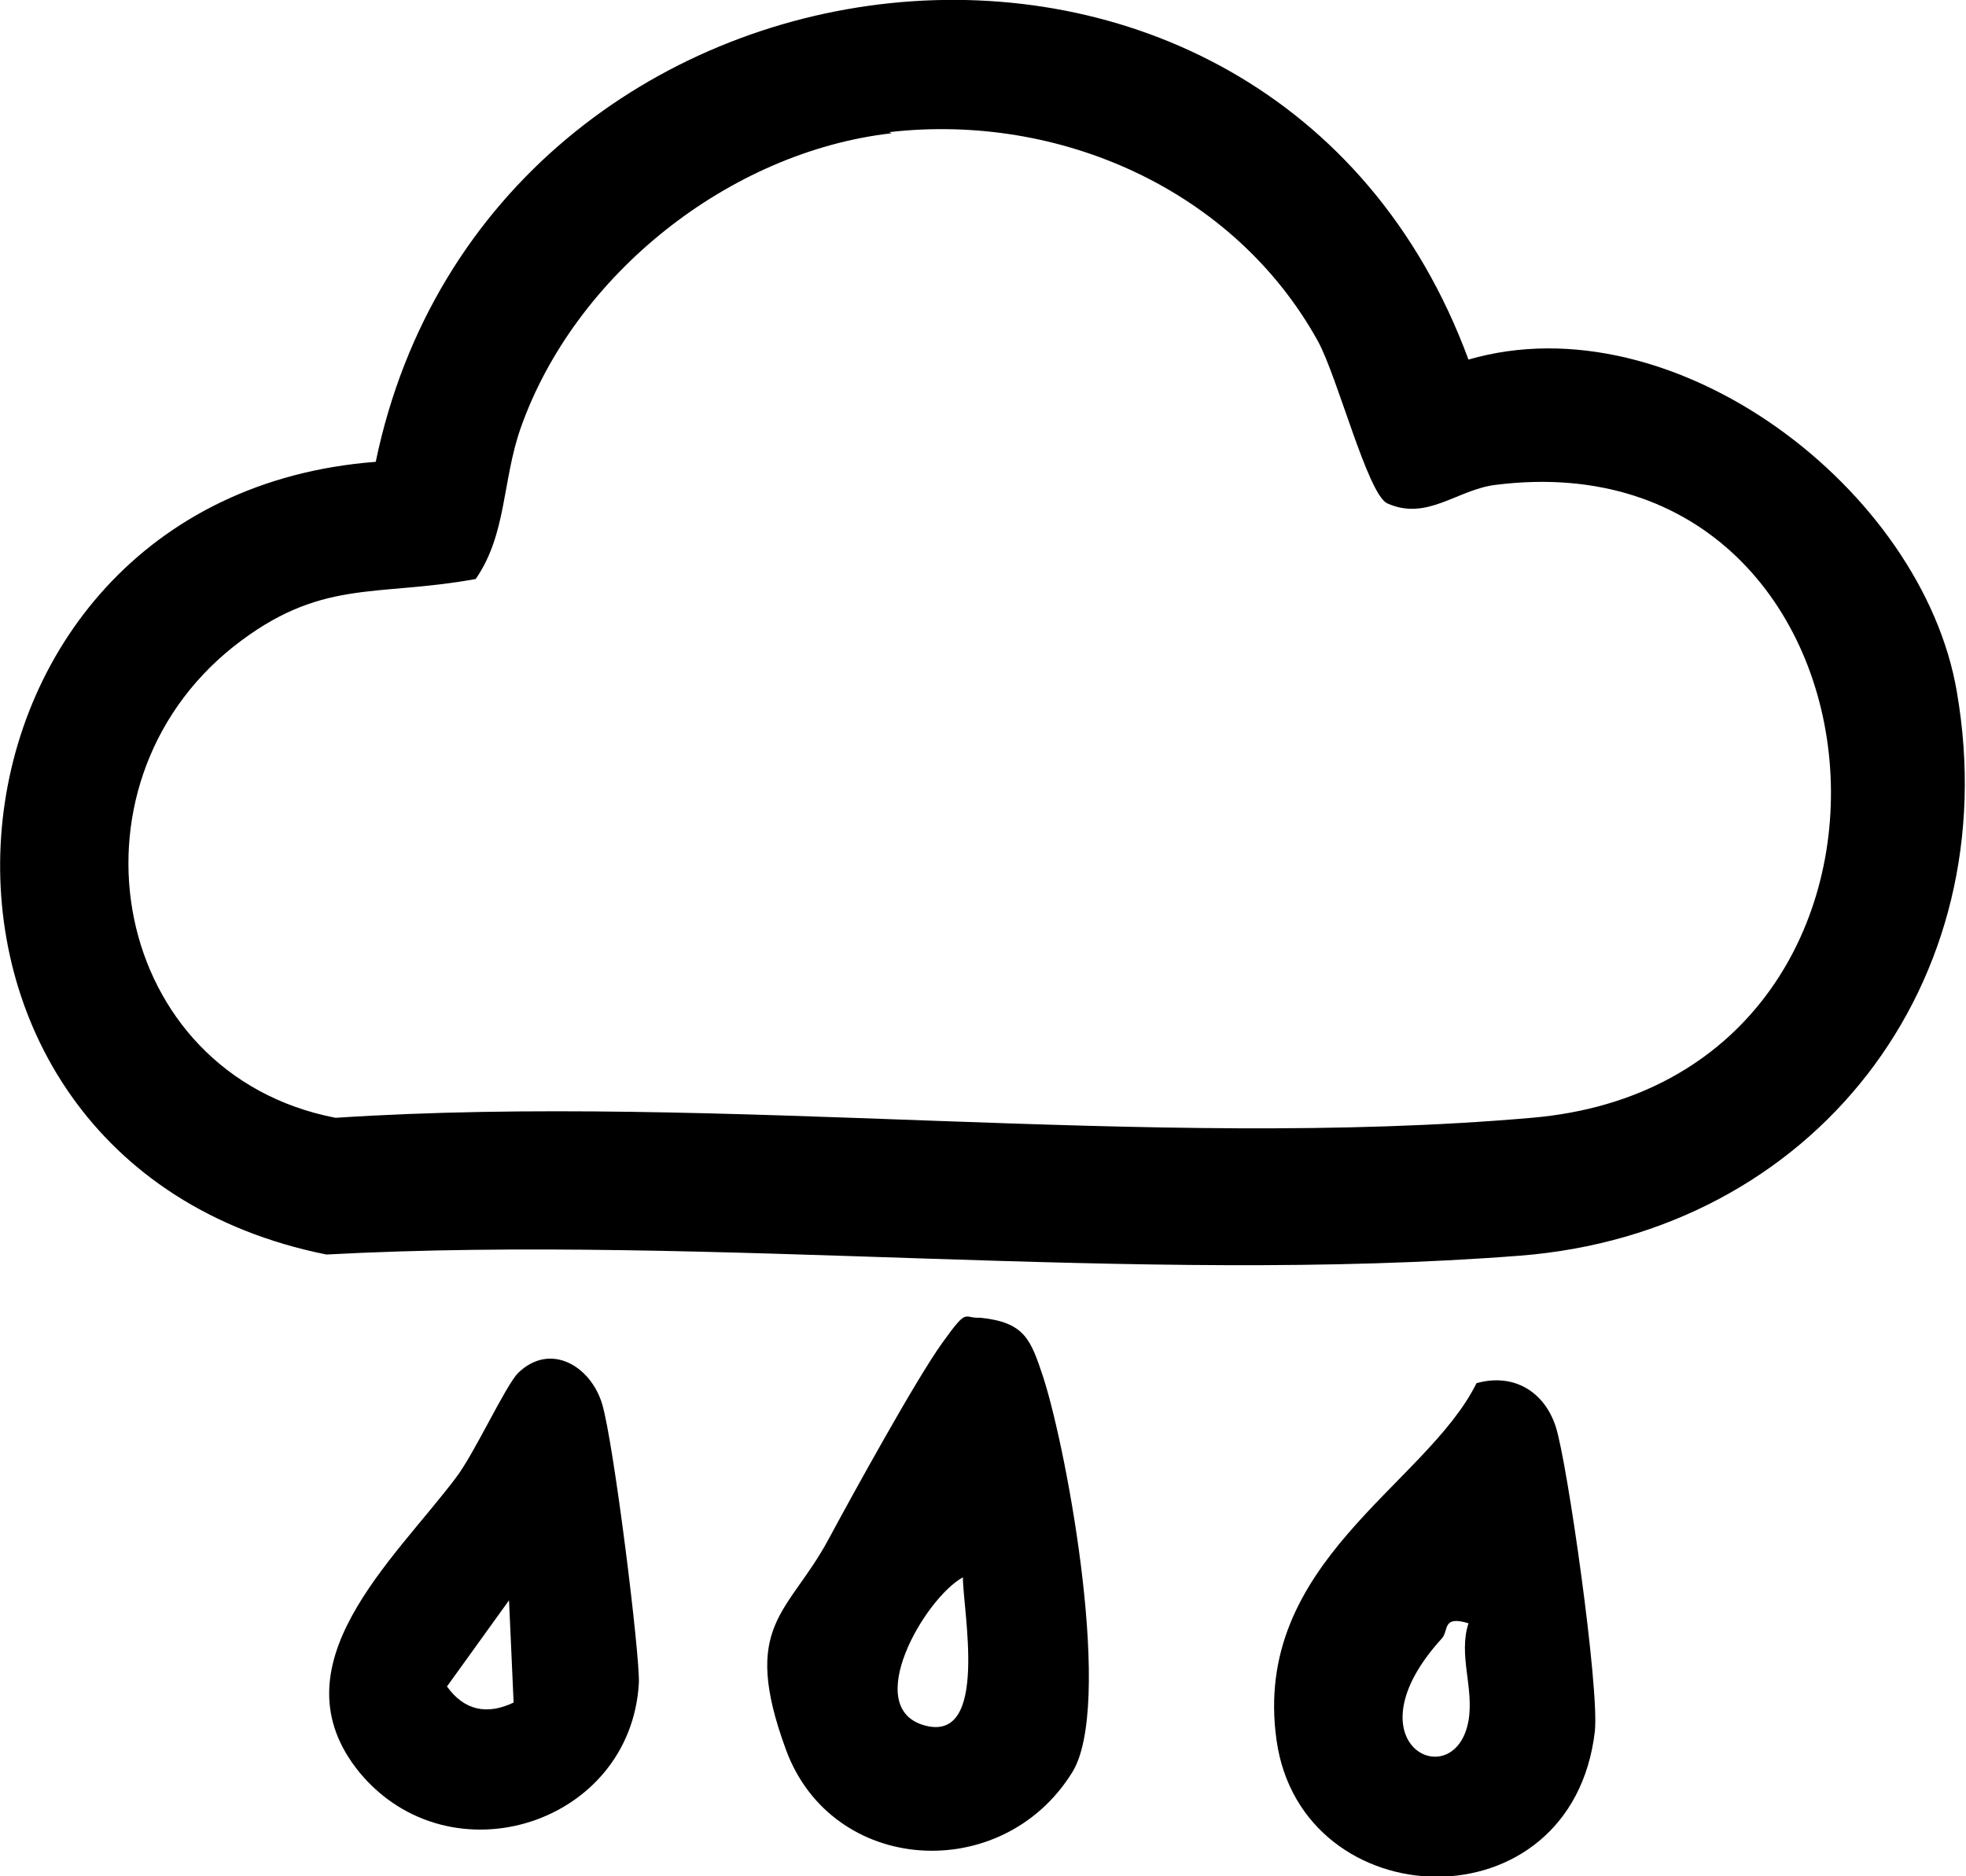 <?xml version="1.0" encoding="UTF-8"?>
<svg id="Ebene_2" data-name="Ebene 2" xmlns="http://www.w3.org/2000/svg" viewBox="0 0 171.1 163.3">
  <g id="Ebene_1-2" data-name="Ebene 1">
    <g>
      <path d="M127.8,31.3c17.9-5.2,39.5,11.3,42.5,28.9,4.4,25.4-12.5,47.1-38,49.1-33.4,2.6-70.2-1.9-103.9-.1C-12.3,101-7.8,43.3,32.7,40.2,42.6-7.5,110.5-15.6,127.8,31.3ZM77.6,11.6c-14.1,1.6-27.6,12.3-32.3,25.7-1.6,4.6-1.2,9.2-3.9,13.1-8.8,1.6-13.5-.1-21.1,5.9-15.3,12.2-10.7,37.2,8.9,41,33.6-2.2,70.9,2.9,104.1,0,37.4-3.2,32.9-59.6-3.1-55.1-3.4.4-6,3.2-9.5,1.6-1.7-.9-4.3-11-6-14.1-7.3-13.2-22.5-19.9-37.3-18.2Z"/>
      <g>
        <path d="M85.3,114.7c3.9.4,4.4,1.9,5.5,5.2,2.2,6.9,6.1,28.7,2.5,34.4-6.1,9.8-20.9,8.9-24.9-2s.2-11.8,3.7-18.3c2.1-3.9,7.6-13.9,9.9-17.1s1.8-2.1,3.3-2.2ZM83.8,137.3c-3.3,1.8-8.9,11.4-3.3,12.9s3.3-10,3.3-12.9Z"/>
        <path d="M128.5,120.4c3.2-.9,5.9.7,6.9,3.8s3.8,22.7,3.4,26.5c-2,17.2-25.5,16.3-27.7.8s13-22.2,17.4-31.1ZM127.8,141.3c-2.3-.7-1.7.6-2.3,1.3-8.4,9.2,1.1,13.8,2.3,7.2.5-2.9-.9-5.7,0-8.5Z"/>
        <path d="M45.1,119.5c2.8-2.7,6.3-.6,7.3,2.7s3.3,21.8,3.2,24.3c-.7,12.3-16.4,17.3-24.3,7.8-7.6-9.3,3-18.5,8.4-25.7,1.6-2.1,4.3-8,5.4-9.1ZM44.7,148.2l-.4-8.9-5.4,7.5c1.5,2.1,3.5,2.5,5.8,1.4Z"/>
      </g>
    </g>
  </g>
</svg>